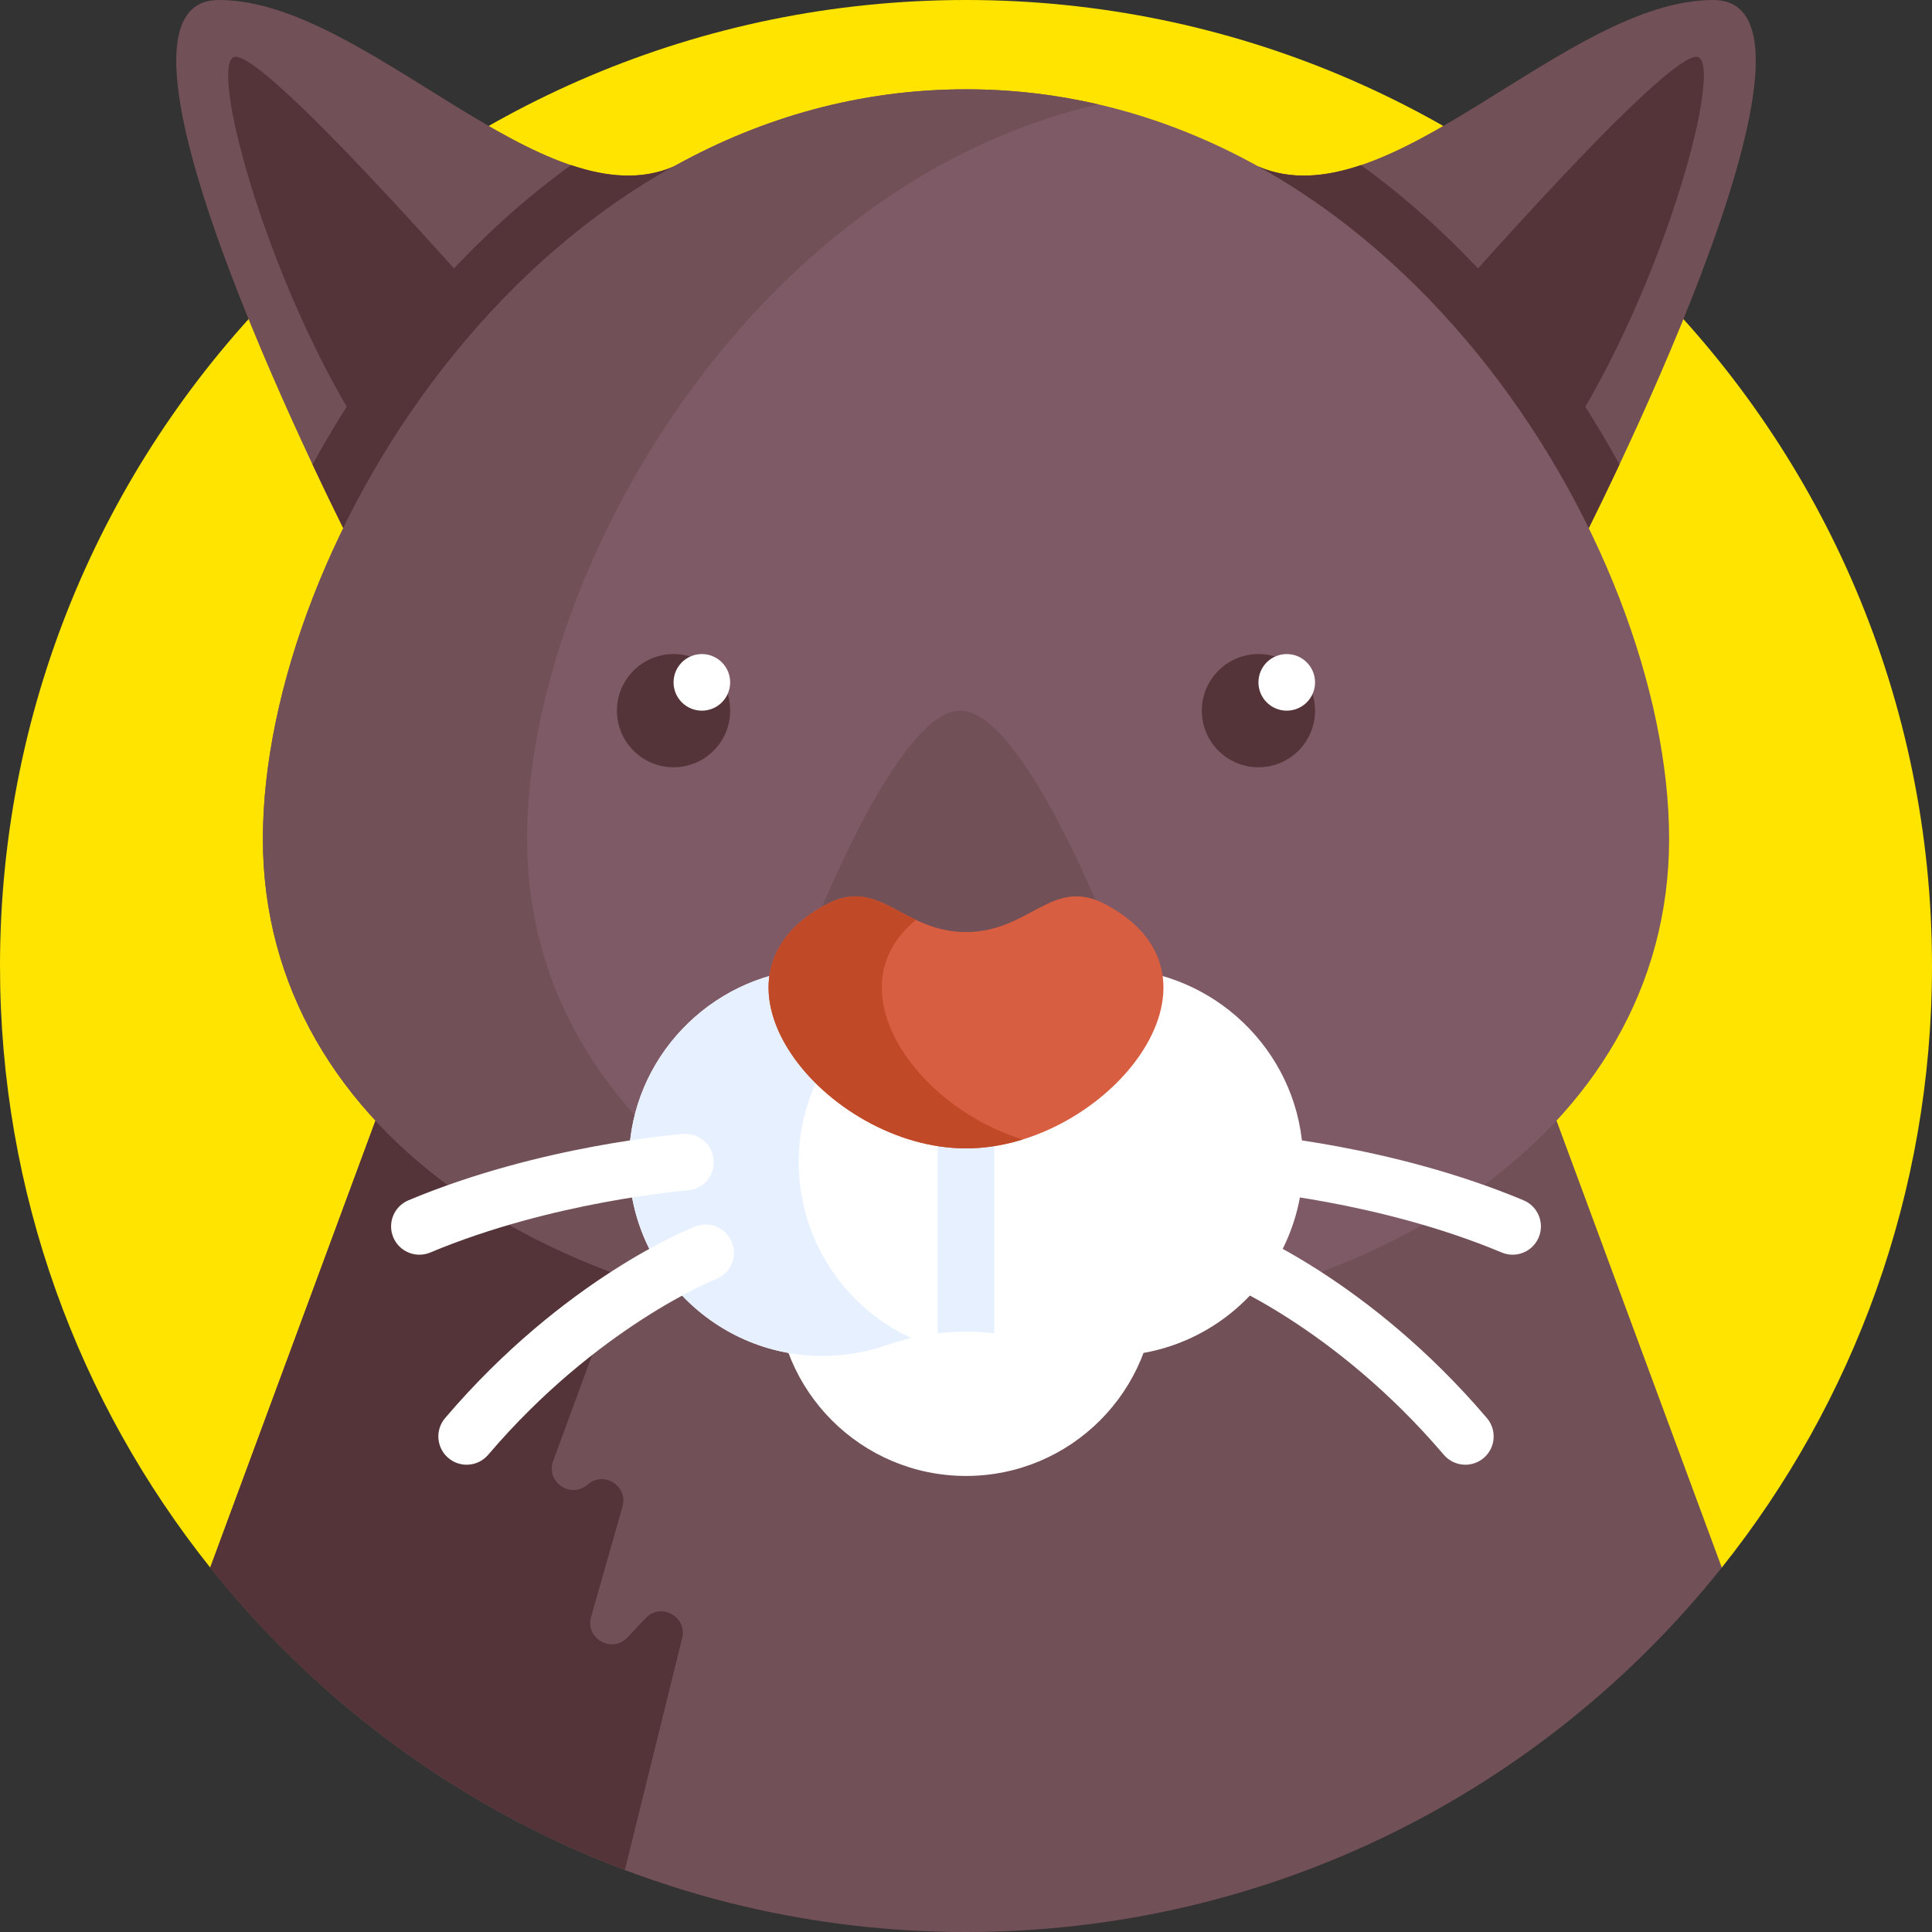 <svg id="Capa_1" enable-background="new 0 0 512 512" height="512" viewBox="0 0 512 512" width="512" xmlns="http://www.w3.org/2000/svg"><rect x="0" y="0" width="512" height="512" fill="#333333" stroke="none"/><g><g><path d="m456.291 415.426c34.862-43.74 55.709-99.145 55.709-159.426 0-141.385-114.615-256-256-256s-256 114.615-256 256c0 60.281 20.847 115.686 55.709 159.426z" fill="#ffe400"/></g><g><path d="m142.02 182-86.311 233.426c46.904 58.849 119.187 96.574 200.291 96.574s153.387-37.725 200.291-96.574l-86.311-233.426z" fill="#725057"/></g><g><path d="m159.994 182h-17.974l-86.311 233.426c28.497 35.754 66.373 63.688 109.893 80.125l15.178-61.426c1.408-5.699-5.671-9.554-9.694-5.279l-4.789 5.088c-4.097 4.353-11.28.276-9.642-5.473l8.31-29.179c1.558-5.471-4.973-9.603-9.25-5.852-4.446 3.9-11.158-.707-9.118-6.258l75.423-205.172z" fill="#543438"/></g><g><path d="m178.5 44.139c-34.5 14.861-81.5-44.139-120.5-44.139s35.5 145 35.5 145l88.167-93.5z" fill="#725057"/></g><g><path d="m108.82 84.286c-9.832 12.092-18.557 25.211-25.991 38.824 6.187 13.161 10.671 21.89 10.671 21.89l88.167-93.5-3.167-7.361c-8.415 3.625-17.575 2.848-27.18-.388-15.284 11.072-29.566 24.63-42.5 40.535z" fill="#543438"/></g><g><path d="m61.691 15.26c-6.691 4.99 14.637 78.229 45.723 114.985l33.586-35.618s-72.617-84.357-79.309-79.367z" fill="#543438"/></g><g><path d="m333.5 44.139c34.5 14.861 81.5-44.139 120.5-44.139s-35.5 145-35.5 145l-88.167-93.5z" fill="#725057"/></g><g><path d="m429.17 123.11c-7.433-13.613-16.158-26.732-25.991-38.824-12.934-15.905-27.216-29.463-42.5-40.535-9.605 3.236-18.765 4.012-27.18.388l-3.167 7.361 88.168 93.5s4.484-8.729 10.67-21.89z" fill="#543438"/></g><g><path d="m450.309 15.26c6.691 4.99-14.636 78.229-45.722 114.985l-33.587-35.618s72.617-84.357 79.309-79.367z" fill="#543438"/></g><g><path d="m256 23.667c-113 0-186.333 120.667-186.333 198.667s79.333 130.666 186.333 130.666 186.333-52.667 186.333-130.667-73.333-198.666-186.333-198.666z" fill="#7e5966"/></g><g><path d="m254.469 188.333c-17.969 0-42.969 67.667-42.969 67.667h42.969 42.969s-25-67.667-42.969-67.667z" fill="#725057"/></g><g><path d="m139.667 222.333c0-69.62 58.427-173.224 151.333-194.683-11.182-2.583-22.86-3.984-35-3.984-113 0-186.333 120.667-186.333 198.667s79.333 130.667 186.333 130.667c12.043 0 23.732-.673 35-1.968-88.849-10.214-151.333-59.478-151.333-128.699z" fill="#725057"/></g><g><circle cx="178.5" cy="188.333" fill="#543438" r="15"/></g><g><circle cx="186" cy="180.833" fill="#fff" r="7.5"/></g><g><circle cx="333.5" cy="188.333" fill="#543438" r="15"/></g><g><circle cx="341" cy="180.833" fill="#fff" r="7.5"/></g><g><circle cx="256" cy="340.912" fill="#fff" r="50.23"/></g><g><g><path d="m295.541 256.689c-6.507-.191-12.751.83-18.524 2.853-13.57 4.756-28.464 4.756-42.034 0-5.773-2.023-12.017-3.044-18.524-2.853-26.152.766-47.866 21.568-49.666 47.669-2.069 29.998 21.652 54.975 51.208 54.975 5.967 0 11.696-1.018 17.023-2.89 13.539-4.757 28.416-4.757 41.955 0 5.327 1.872 11.056 2.89 17.023 2.89 29.555 0 53.277-24.977 51.208-54.975-1.803-26.1-23.517-46.903-49.669-47.669z" fill="#fff"/></g></g><g><path d="m256 289.667c-4.142 0-7.5 3.358-7.5 7.5v56.161c4.981-.592 10.019-.592 15 0v-56.161c0-4.142-3.358-7.5-7.5-7.5z" fill="#e6f0ff"/></g><g><path d="m211.792 304.359c1.313-19.039 13.228-35.249 29.727-42.929-2.204-.514-4.388-1.134-6.536-1.887-5.773-2.023-12.017-3.044-18.524-2.853-26.152.766-47.866 21.568-49.666 47.669-2.069 29.997 21.652 54.975 51.208 54.975 5.967 0 11.696-1.018 17.023-2.89 2.108-.741 4.251-1.352 6.413-1.862-18.6-8.626-31.174-28.046-29.645-50.223z" fill="#e6f0ff"/></g><g><path d="m293 239.667c-14.153-7.523-20 7.333-37 7.333s-22.847-14.856-37-7.333c-37 19.667 0 64.667 37 64.667s74-45.001 37-64.667z" fill="#d85e41"/></g><g><path d="m242.735 243.784c-8.201-3.883-14.006-9.288-23.735-4.117-37 19.667 0 64.667 37 64.667 5.064 0 10.126-.848 15-2.353-28.436-8.783-50.412-40.113-28.265-58.197z" fill="#c04a27"/></g><g><path d="m111.145 332.509c-2.931 0-5.715-1.729-6.919-4.602-1.602-3.82.196-8.216 4.017-9.817 34.8-14.591 71.329-17.454 72.867-17.569 4.133-.305 7.729 2.791 8.037 6.922.309 4.13-2.79 7.728-6.919 8.037-.43.032-35.738 2.84-68.185 16.444-.949.396-1.932.585-2.898.585z" fill="#fff"/></g><g><path d="m400.855 332.509c-.967 0-1.95-.188-2.897-.585-32.573-13.657-67.831-16.418-68.183-16.444-4.13-.309-7.229-3.907-6.921-8.037.308-4.132 3.902-7.225 8.037-6.922 1.538.115 38.066 2.979 72.867 17.569 3.82 1.602 5.618 5.997 4.017 9.817-1.204 2.872-3.989 4.602-6.92 4.602z" fill="#fff"/></g><g><path d="m123.663 388.167c-1.72 0-3.448-.588-4.86-1.791-3.153-2.686-3.532-7.419-.846-10.572 31.534-37.019 64.925-50.251 66.332-50.796 3.863-1.499 8.207.419 9.704 4.28 1.497 3.859-.417 8.2-4.272 9.701-.527.209-31.515 12.698-60.344 46.541-1.484 1.741-3.593 2.637-5.714 2.637z" fill="#fff"/></g><g><path d="m388.337 388.167c-2.121 0-4.229-.895-5.713-2.637-29.101-34.161-60.026-46.418-60.335-46.537-3.862-1.498-5.779-5.843-4.281-9.705 1.497-3.861 5.842-5.778 9.704-4.28 1.406.545 34.797 13.777 66.332 50.796 2.686 3.153 2.307 7.887-.846 10.572-1.413 1.203-3.141 1.791-4.861 1.791z" fill="#fff"/></g></g></svg>